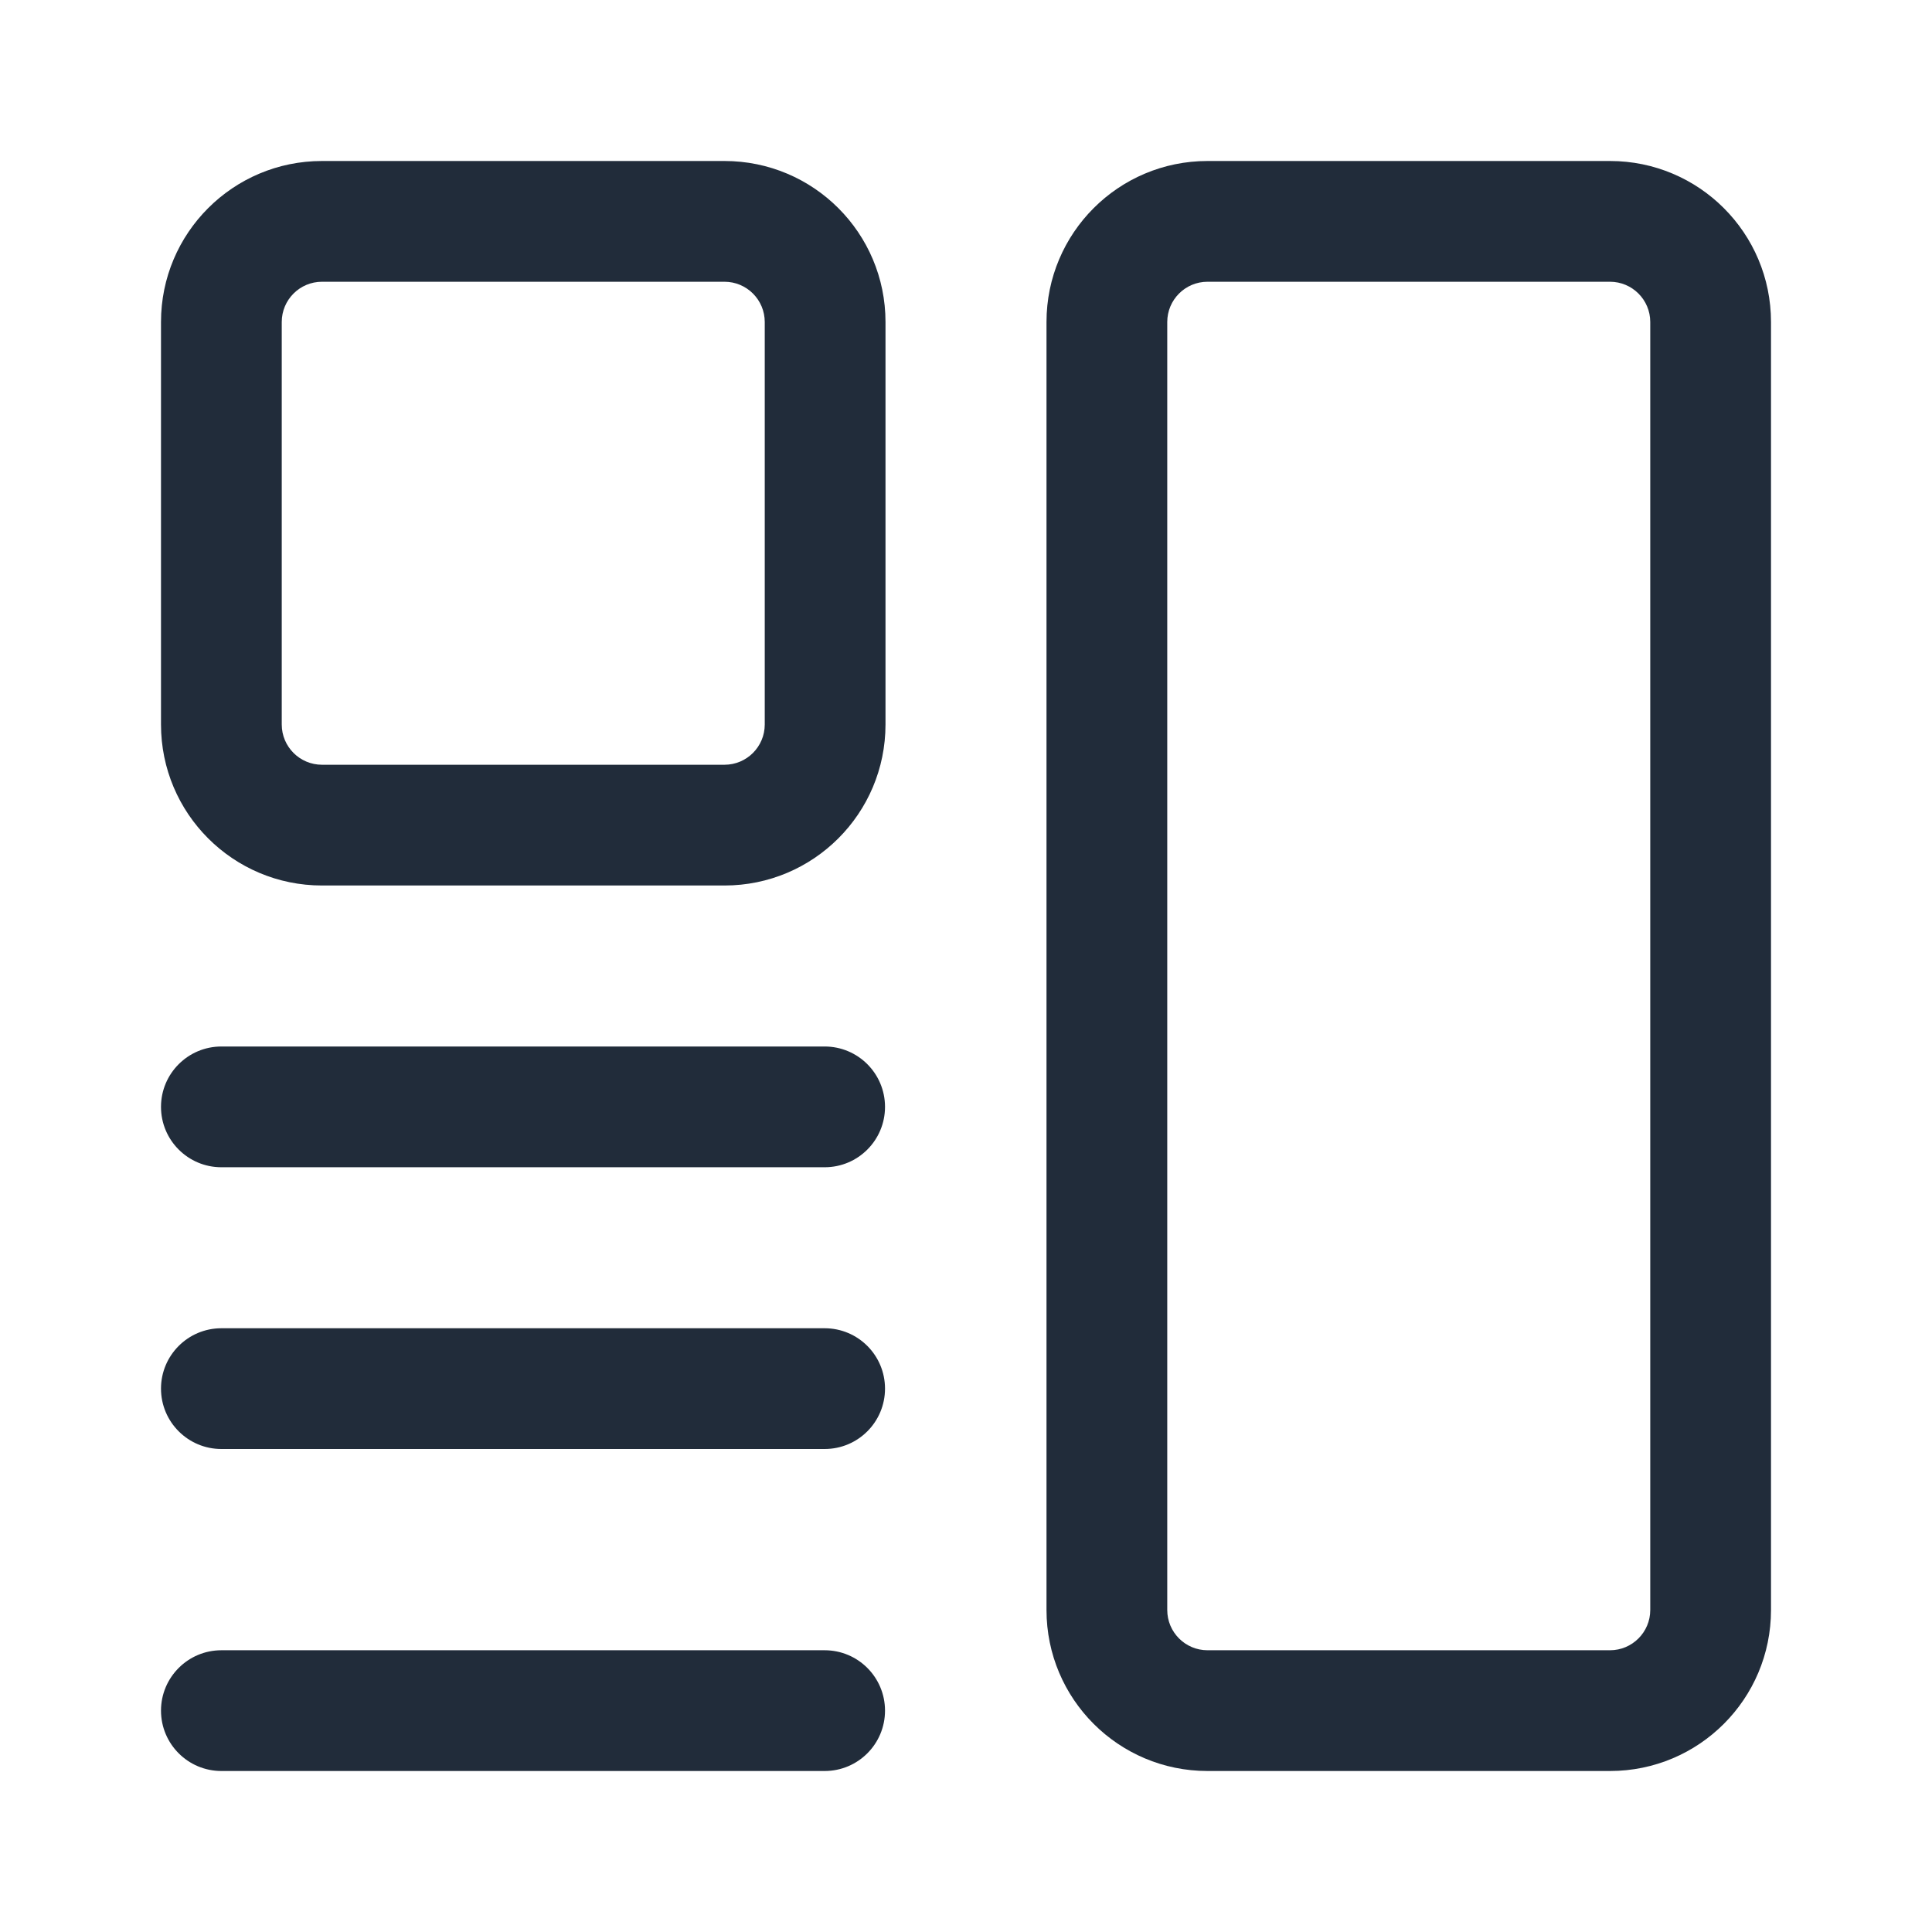<svg width="24" height="24" viewBox="0 0 24 24" fill="none" xmlns="http://www.w3.org/2000/svg">
<g id="form-24px">
<g id="form">
<path fill-rule="evenodd" clip-rule="evenodd" d="M4 2C2.895 2 2 2.895 2 4V9C2 10.105 2.895 11 4 11H9C10.105 11 11 10.105 11 9V4C11 2.895 10.105 2 9 2H4ZM9 3.5H4C3.724 3.5 3.5 3.724 3.5 4V9C3.5 9.276 3.724 9.5 4 9.5H9C9.276 9.5 9.5 9.276 9.5 9V4C9.5 3.724 9.276 3.5 9 3.5Z" fill="#212C3A"/>
<path d="M10.994 13.75C10.994 14.164 10.659 14.5 10.244 14.5L2.75 14.5C2.336 14.5 2 14.164 2 13.75C2 13.336 2.336 13 2.75 13L10.244 13C10.659 13 10.994 13.336 10.994 13.75Z" fill="#212C3A"/>
<path d="M10.244 18C10.659 18 10.994 17.664 10.994 17.25C10.994 16.836 10.659 16.5 10.244 16.5L2.75 16.5C2.336 16.5 2 16.836 2 17.25C2 17.664 2.336 18 2.75 18L10.244 18Z" fill="#212C3A"/>
<path d="M10.994 21.25C10.994 21.664 10.659 22 10.244 22L2.75 22C2.336 22 2 21.664 2 21.25C2 20.836 2.336 20.5 2.75 20.5L10.244 20.5C10.659 20.5 10.994 20.836 10.994 21.25Z" fill="#212C3A"/>
<path fill-rule="evenodd" clip-rule="evenodd" d="M13 4C13 2.895 13.895 2 15 2H20C21.105 2 22 2.895 22 4V20C22 21.105 21.105 22 20 22H15C13.895 22 13 21.105 13 20V4ZM15 3.5H20C20.276 3.5 20.5 3.724 20.5 4V20C20.5 20.276 20.276 20.5 20 20.5H15C14.724 20.5 14.5 20.276 14.5 20V4C14.5 3.724 14.724 3.5 15 3.5Z" fill="#212C3A"/>
</g>
</g>
</svg>
